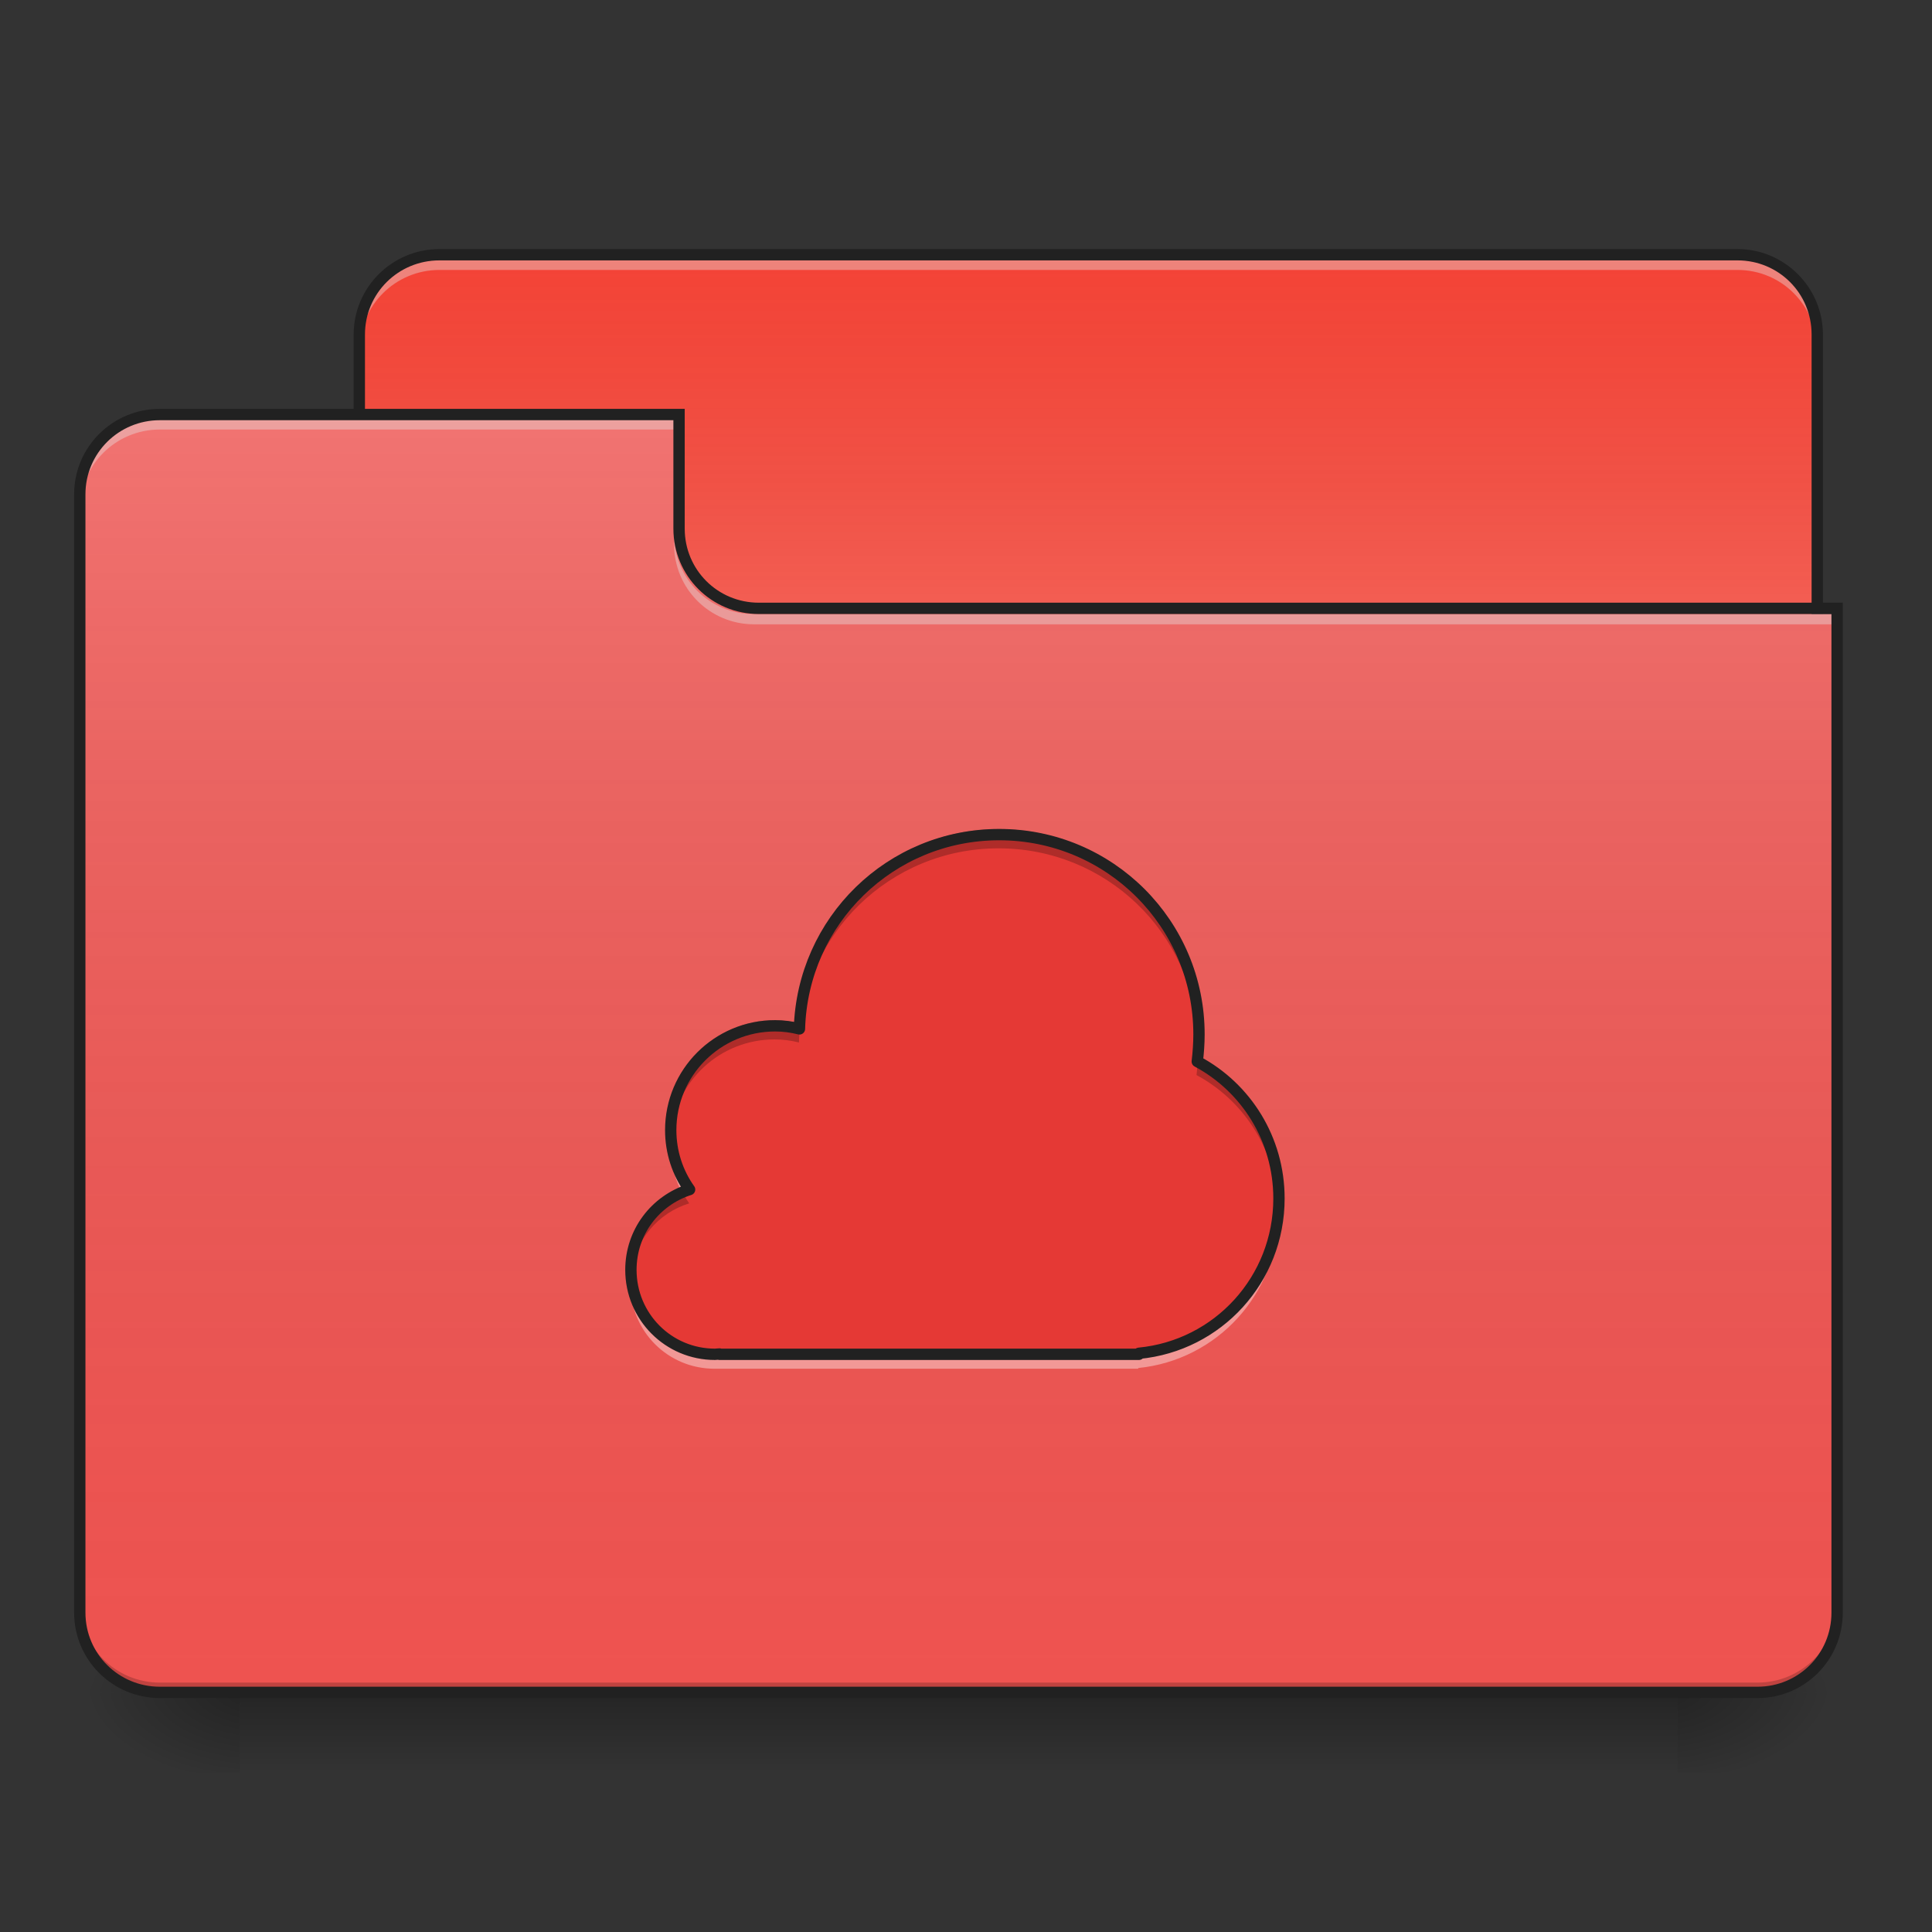 <?xml version="1.0" encoding="UTF-8"?>
<svg xmlns="http://www.w3.org/2000/svg" xmlns:xlink="http://www.w3.org/1999/xlink" width="22px" height="22px" viewBox="0 0 22 22" version="1.1">
<rect x="0" y="0" width="22" height="22" fill="#333333" stroke="none"/>
<defs>
<linearGradient id="linear0" gradientUnits="userSpaceOnUse" x1="254" y1="233.5" x2="254" y2="254.667" gradientTransform="matrix(0.043,0,0,0.043,-0,9.239)">
<stop offset="0" style="stop-color:rgb(0%,0%,0%);stop-opacity:0.275;"/>
<stop offset="1" style="stop-color:rgb(0%,0%,0%);stop-opacity:0;"/>
</linearGradient>
<radialGradient id="radial0" gradientUnits="userSpaceOnUse" cx="450.909" cy="189.579" fx="450.909" fy="189.579" r="21.167" gradientTransform="matrix(0,-0.054,-0.097,-0,37.204,43.722)">
<stop offset="0" style="stop-color:rgb(0%,0%,0%);stop-opacity:0.314;"/>
<stop offset="0.222" style="stop-color:rgb(0%,0%,0%);stop-opacity:0.275;"/>
<stop offset="1" style="stop-color:rgb(0%,0%,0%);stop-opacity:0;"/>
</radialGradient>
<radialGradient id="radial1" gradientUnits="userSpaceOnUse" cx="450.909" cy="189.579" fx="450.909" fy="189.579" r="21.167" gradientTransform="matrix(-0,0.054,0.097,0,-15.374,-5.175)">
<stop offset="0" style="stop-color:rgb(0%,0%,0%);stop-opacity:0.314;"/>
<stop offset="0.222" style="stop-color:rgb(0%,0%,0%);stop-opacity:0.275;"/>
<stop offset="1" style="stop-color:rgb(0%,0%,0%);stop-opacity:0;"/>
</radialGradient>
<radialGradient id="radial2" gradientUnits="userSpaceOnUse" cx="450.909" cy="189.579" fx="450.909" fy="189.579" r="21.167" gradientTransform="matrix(-0,-0.054,0.097,-0,-15.374,43.722)">
<stop offset="0" style="stop-color:rgb(0%,0%,0%);stop-opacity:0.314;"/>
<stop offset="0.222" style="stop-color:rgb(0%,0%,0%);stop-opacity:0.275;"/>
<stop offset="1" style="stop-color:rgb(0%,0%,0%);stop-opacity:0;"/>
</radialGradient>
<radialGradient id="radial3" gradientUnits="userSpaceOnUse" cx="450.909" cy="189.579" fx="450.909" fy="189.579" r="21.167" gradientTransform="matrix(0,0.054,-0.097,0,37.204,-5.175)">
<stop offset="0" style="stop-color:rgb(0%,0%,0%);stop-opacity:0.314;"/>
<stop offset="0.222" style="stop-color:rgb(0%,0%,0%);stop-opacity:0.275;"/>
<stop offset="1" style="stop-color:rgb(0%,0%,0%);stop-opacity:0;"/>
</radialGradient>
<linearGradient id="linear1" gradientUnits="userSpaceOnUse" x1="254" y1="-147.5" x2="254" y2="-31.083" gradientTransform="matrix(0.043,0,0,0.043,0,9.239)">
<stop offset="0" style="stop-color:rgb(64.314%,64.314%,64.314%);stop-opacity:0;"/>
<stop offset="1" style="stop-color:rgb(100%,100%,100%);stop-opacity:0.196;"/>
</linearGradient>
<linearGradient id="linear2" gradientUnits="userSpaceOnUse" x1="254" y1="233.5" x2="254" y2="-105.167" gradientTransform="matrix(0.043,0,0,0.043,-0,9.239)">
<stop offset="0" style="stop-color:rgb(34.51%,34.51%,34.51%);stop-opacity:0;"/>
<stop offset="1" style="stop-color:rgb(98.039%,98.039%,98.039%);stop-opacity:0.196;"/>
</linearGradient>
</defs>
<g id="surface1">
<path style=" stroke:none;fill-rule:nonzero;fill:url(#linear0);" d="M 2.73 19.273 L 19.102 19.273 L 19.102 20.184 L 2.73 20.184 Z M 2.73 19.273 "/>
<path style=" stroke:none;fill-rule:nonzero;fill:url(#radial0);" d="M 19.102 19.273 L 20.922 19.273 L 20.922 18.363 L 19.102 18.363 Z M 19.102 19.273 "/>
<path style=" stroke:none;fill-rule:nonzero;fill:url(#radial1);" d="M 2.73 19.273 L 0.91 19.273 L 0.91 20.184 L 2.73 20.184 Z M 2.73 19.273 "/>
<path style=" stroke:none;fill-rule:nonzero;fill:url(#radial2);" d="M 2.73 19.273 L 0.91 19.273 L 0.91 18.363 L 2.73 18.363 Z M 2.73 19.273 "/>
<path style=" stroke:none;fill-rule:nonzero;fill:url(#radial3);" d="M 19.102 19.273 L 20.922 19.273 L 20.922 20.184 L 19.102 20.184 Z M 19.102 19.273 "/>
<path style=" stroke:none;fill-rule:nonzero;fill:rgb(95.686%,26.275%,21.176%);fill-opacity:1;" d="M 5.004 2.902 L 19.785 2.902 C 20.285 2.902 20.691 3.309 20.691 3.809 L 20.691 7.223 C 20.691 7.723 20.285 8.129 19.785 8.129 L 5.004 8.129 C 4.5 8.129 4.094 7.723 4.094 7.223 L 4.094 3.809 C 4.094 3.309 4.5 2.902 5.004 2.902 Z M 5.004 2.902 "/>
<path style=" stroke:none;fill-rule:nonzero;fill:url(#linear1);" d="M 5.004 2.902 L 19.785 2.902 C 20.285 2.902 20.691 3.309 20.691 3.809 L 20.691 7.223 C 20.691 7.723 20.285 8.129 19.785 8.129 L 5.004 8.129 C 4.5 8.129 4.094 7.723 4.094 7.223 L 4.094 3.809 C 4.094 3.309 4.5 2.902 5.004 2.902 Z M 5.004 2.902 "/>
<path style=" stroke:none;fill-rule:nonzero;fill:rgb(90.196%,90.196%,90.196%);fill-opacity:0.392;" d="M 5.004 2.961 C 4.5 2.961 4.094 3.367 4.094 3.871 L 4.094 3.984 C 4.094 3.48 4.5 3.074 5.004 3.074 L 19.785 3.074 C 20.289 3.074 20.691 3.48 20.691 3.984 L 20.691 3.871 C 20.691 3.367 20.289 2.961 19.785 2.961 Z M 5.004 2.961 "/>
<path style=" stroke:none;fill-rule:nonzero;fill:rgb(12.941%,12.941%,12.941%);fill-opacity:1;" d="M 5.004 2.836 C 4.465 2.836 4.027 3.273 4.027 3.809 L 4.027 7.223 C 4.027 7.758 4.465 8.195 5.004 8.195 L 19.785 8.195 C 20.32 8.195 20.758 7.758 20.758 7.223 L 20.758 3.809 C 20.758 3.273 20.32 2.836 19.785 2.836 Z M 5.004 2.965 L 19.785 2.965 C 20.254 2.965 20.629 3.34 20.629 3.809 L 20.629 7.223 C 20.629 7.691 20.254 8.066 19.785 8.066 L 5.004 8.066 C 4.535 8.066 4.156 7.691 4.156 7.223 L 4.156 3.809 C 4.156 3.34 4.535 2.965 5.004 2.965 Z M 5.004 2.965 "/>
<path style=" stroke:none;fill-rule:nonzero;fill:rgb(93.725%,32.549%,31.373%);fill-opacity:1;" d="M 1.82 4.719 C 1.316 4.719 0.91 5.125 0.91 5.629 L 0.91 18.363 C 0.91 18.867 1.316 19.273 1.82 19.273 L 20.012 19.273 C 20.516 19.273 20.922 18.867 20.922 18.363 L 20.922 6.992 L 8.641 6.992 C 8.137 6.992 7.73 6.59 7.73 6.086 L 7.73 4.719 Z M 1.82 4.719 "/>
<path style=" stroke:none;fill-rule:nonzero;fill:url(#linear2);" d="M 1.82 4.719 C 1.316 4.719 0.91 5.125 0.91 5.629 L 0.91 18.363 C 0.91 18.867 1.316 19.273 1.82 19.273 L 20.012 19.273 C 20.516 19.273 20.922 18.867 20.922 18.363 L 20.922 6.992 L 8.641 6.992 C 8.137 6.992 7.73 6.59 7.73 6.086 L 7.73 4.719 Z M 1.82 4.719 "/>
<path style=" stroke:none;fill-rule:nonzero;fill:rgb(0%,0%,0%);fill-opacity:0.196;" d="M 1.82 19.273 C 1.316 19.273 0.91 18.867 0.91 18.363 L 0.91 18.25 C 0.91 18.754 1.316 19.16 1.82 19.16 L 20.012 19.16 C 20.516 19.16 20.922 18.754 20.922 18.25 L 20.922 18.363 C 20.922 18.867 20.516 19.273 20.012 19.273 Z M 1.82 19.273 "/>
<path style=" stroke:none;fill-rule:nonzero;fill:rgb(90.196%,90.196%,90.196%);fill-opacity:0.392;" d="M 1.82 4.777 C 1.316 4.777 0.91 5.184 0.91 5.688 L 0.91 5.801 C 0.91 5.297 1.316 4.891 1.82 4.891 L 7.73 4.891 L 7.73 4.777 Z M 1.82 4.777 "/>
<path style=" stroke:none;fill-rule:nonzero;fill:rgb(90.196%,90.196%,90.196%);fill-opacity:0.392;" d="M 8.586 7.109 C 8.082 7.109 7.676 6.703 7.676 6.199 L 7.676 6.086 C 7.676 6.59 8.082 6.996 8.586 6.992 L 20.922 6.992 L 20.922 7.109 Z M 8.586 7.109 "/>
<path style=" stroke:none;fill-rule:nonzero;fill:rgb(12.941%,12.941%,12.941%);fill-opacity:1;" d="M 1.82 4.656 C 1.281 4.656 0.844 5.09 0.844 5.629 L 0.844 18.363 C 0.844 18.902 1.281 19.336 1.82 19.336 L 20.012 19.336 C 20.551 19.336 20.984 18.902 20.984 18.363 L 20.984 6.863 L 8.641 6.863 C 8.172 6.863 7.797 6.488 7.797 6.02 L 7.797 4.656 Z M 1.82 4.785 L 7.668 4.785 L 7.668 6.02 C 7.668 6.559 8.102 6.992 8.641 6.992 L 20.855 6.992 L 20.855 18.363 C 20.855 18.832 20.48 19.207 20.012 19.207 L 1.82 19.207 C 1.352 19.207 0.973 18.832 0.973 18.363 L 0.973 5.629 C 0.973 5.16 1.352 4.785 1.82 4.785 Z M 1.82 4.785 "/>
<path style=" stroke:none;fill-rule:nonzero;fill:rgb(89.804%,22.353%,20.784%);fill-opacity:1;" d="M 11.371 9.504 C 10.133 9.504 9.133 10.484 9.098 11.715 C 9.008 11.691 8.914 11.68 8.82 11.68 C 8.164 11.68 7.633 12.211 7.633 12.867 C 7.633 13.117 7.711 13.352 7.848 13.543 C 7.457 13.668 7.18 14.027 7.18 14.457 C 7.18 14.988 7.605 15.418 8.137 15.418 C 8.152 15.418 8.172 15.414 8.188 15.414 L 8.188 15.418 L 12.961 15.418 L 12.961 15.406 C 13.859 15.32 14.555 14.566 14.555 13.645 C 14.555 12.969 14.18 12.383 13.625 12.086 C 13.637 11.984 13.645 11.883 13.645 11.777 C 13.645 10.52 12.629 9.504 11.371 9.504 Z M 11.371 9.504 "/>
<path style=" stroke:none;fill-rule:nonzero;fill:rgb(0%,0%,0%);fill-opacity:0.235;" d="M 11.371 9.441 C 10.133 9.441 9.133 10.422 9.098 11.652 C 9.008 11.629 8.914 11.617 8.82 11.617 C 8.164 11.617 7.633 12.148 7.633 12.805 C 7.633 12.84 7.637 12.879 7.641 12.914 C 7.695 12.309 8.199 11.836 8.82 11.836 C 8.914 11.836 9.008 11.848 9.098 11.871 C 9.133 10.641 10.133 9.66 11.371 9.66 C 12.594 9.66 13.586 10.617 13.641 11.824 C 13.645 11.789 13.645 11.754 13.645 11.715 C 13.645 10.457 12.629 9.441 11.371 9.441 Z M 13.641 12.035 C 13.637 12.105 13.633 12.176 13.625 12.242 C 14.148 12.523 14.512 13.062 14.551 13.695 C 14.551 13.656 14.555 13.621 14.555 13.586 C 14.555 12.914 14.188 12.336 13.641 12.035 Z M 7.742 13.523 C 7.41 13.672 7.18 14.008 7.18 14.395 C 7.18 14.434 7.18 14.469 7.184 14.508 C 7.227 14.125 7.492 13.812 7.848 13.703 C 7.809 13.645 7.773 13.586 7.742 13.523 Z M 7.742 13.523 "/>
<path style=" stroke:none;fill-rule:nonzero;fill:rgb(100%,100%,100%);fill-opacity:0.392;" d="M 13.641 11.844 C 13.637 11.91 13.633 11.98 13.625 12.047 C 13.629 12.051 13.637 12.051 13.641 12.055 C 13.645 12.02 13.645 11.984 13.645 11.949 C 13.645 11.914 13.645 11.879 13.641 11.844 Z M 7.641 12.93 C 7.637 12.965 7.633 13 7.633 13.035 C 7.633 13.219 7.676 13.391 7.746 13.543 C 7.777 13.527 7.812 13.516 7.848 13.504 C 7.73 13.34 7.656 13.145 7.641 12.93 Z M 14.551 13.711 C 14.5 14.582 13.824 15.281 12.961 15.367 L 12.961 15.375 L 8.188 15.375 C 8.172 15.375 8.152 15.375 8.137 15.375 C 7.641 15.375 7.238 15.004 7.184 14.523 C 7.18 14.559 7.18 14.594 7.18 14.629 C 7.18 15.16 7.605 15.586 8.137 15.586 C 8.152 15.586 8.172 15.586 8.188 15.586 L 12.961 15.586 L 12.961 15.578 C 13.859 15.488 14.555 14.734 14.555 13.816 C 14.555 13.781 14.551 13.746 14.551 13.711 Z M 14.551 13.711 "/>
<path style="fill:none;stroke-width:3;stroke-linecap:round;stroke-linejoin:round;stroke:rgb(12.941%,12.941%,12.941%);stroke-opacity:1;stroke-miterlimit:4;" d="M 264.611 6.161 C 235.796 6.161 212.525 28.977 211.707 57.61 C 209.616 57.065 207.435 56.792 205.253 56.792 C 189.982 56.792 177.619 69.155 177.619 84.426 C 177.619 90.244 179.437 95.698 182.619 100.152 C 173.529 103.061 167.075 111.423 167.075 121.422 C 167.075 133.785 176.983 143.784 189.346 143.784 C 189.709 143.784 190.164 143.693 190.527 143.693 L 190.527 143.784 L 301.608 143.784 L 301.608 143.511 C 322.515 141.511 338.695 123.968 338.695 102.515 C 338.695 86.789 329.968 73.154 317.061 66.246 C 317.333 63.882 317.515 61.519 317.515 59.065 C 317.515 29.795 293.881 6.161 264.611 6.161 Z M 264.611 6.161 " transform="matrix(0.043,0,0,0.043,0,9.239)"/>
</g>
</svg>

